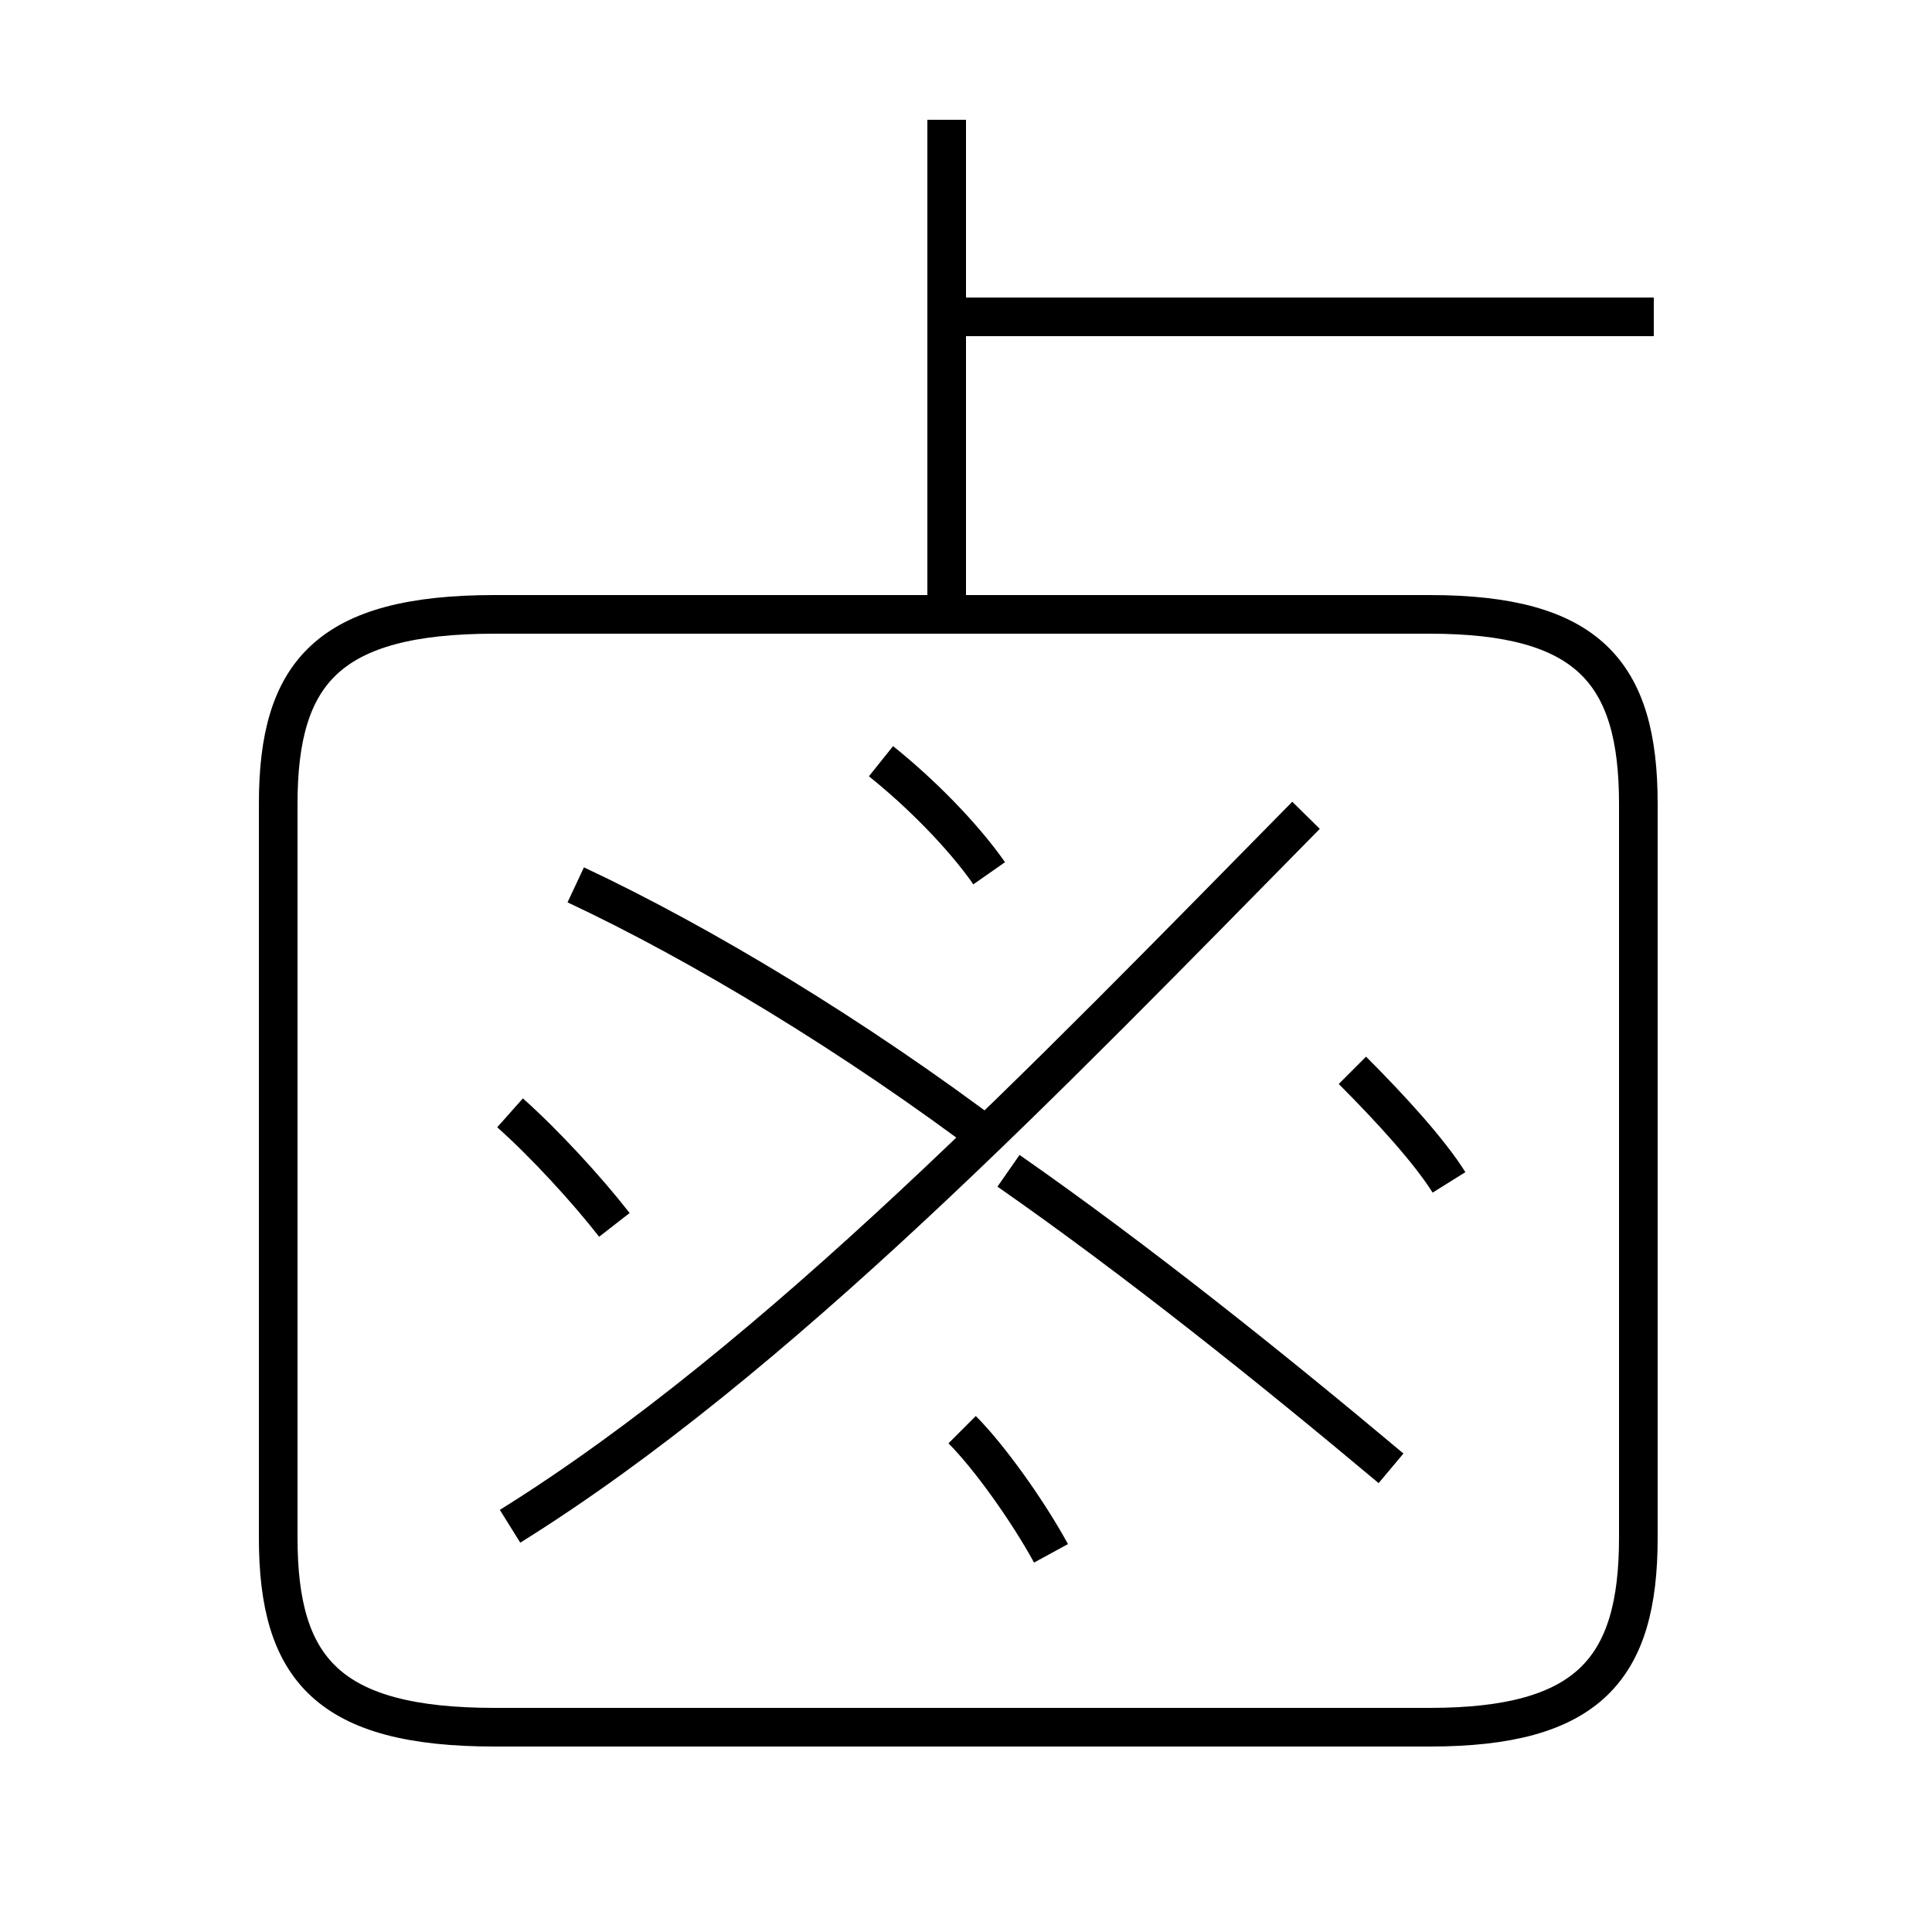 <?xml version='1.0' encoding='utf8'?>
<svg viewBox="0.0 -6.0 50.0 50.0" version="1.1" xmlns="http://www.w3.org/2000/svg">
<rect x="0.0" y="-6.0" width="50.0" height="50.0" fill="#808080" stroke="none"/>
<rect x="-1000" y="-1000" width="2000" height="2000" stroke="white" fill="white"/>
<g style="fill:white;stroke:#000000;  stroke-width:1">
<path d="M 13.2 0.7 L 37.0 0.7 C 41.1 0.7 42.4 -0.8 42.4 -4.2 L 42.4 -23.2 C 42.4 -26.6 41.1 -28.1 37.0 -28.1 L 12.8 -28.1 C 8.5 -28.1 7.2 -26.6 7.2 -23.2 L 7.2 -4.2 C 7.2 -0.8 8.5 0.7 12.8 0.7 L 13.2 0.7 Z M 15.9 -12.3 C 15.2 -13.2 14.1 -14.4 13.2 -15.2 M 13.2 -4.5 C 20.1 -8.8 27.1 -16.1 33.8 -22.9 M 27.2 -3.8 C 26.6 -4.9 25.6 -6.3 24.9 -7.0 M 36.0 -6.0 C 32.9 -8.6 29.4 -11.4 26.1 -13.7 M 14.9 -21.1 C 18.1 -19.6 22.1 -17.2 25.8 -14.4 M 25.6 -21.4 C 24.9 -22.4 23.8 -23.5 22.8 -24.3 M 37.5 -13.4 C 37.0 -14.2 36.0 -15.3 35.0 -16.3 M 24.5 -28.4 L 24.5 -40.9 M 42.8 -35.8 L 24.9 -35.8" transform="translate(0.0 38.0)" />
</g>
</svg>